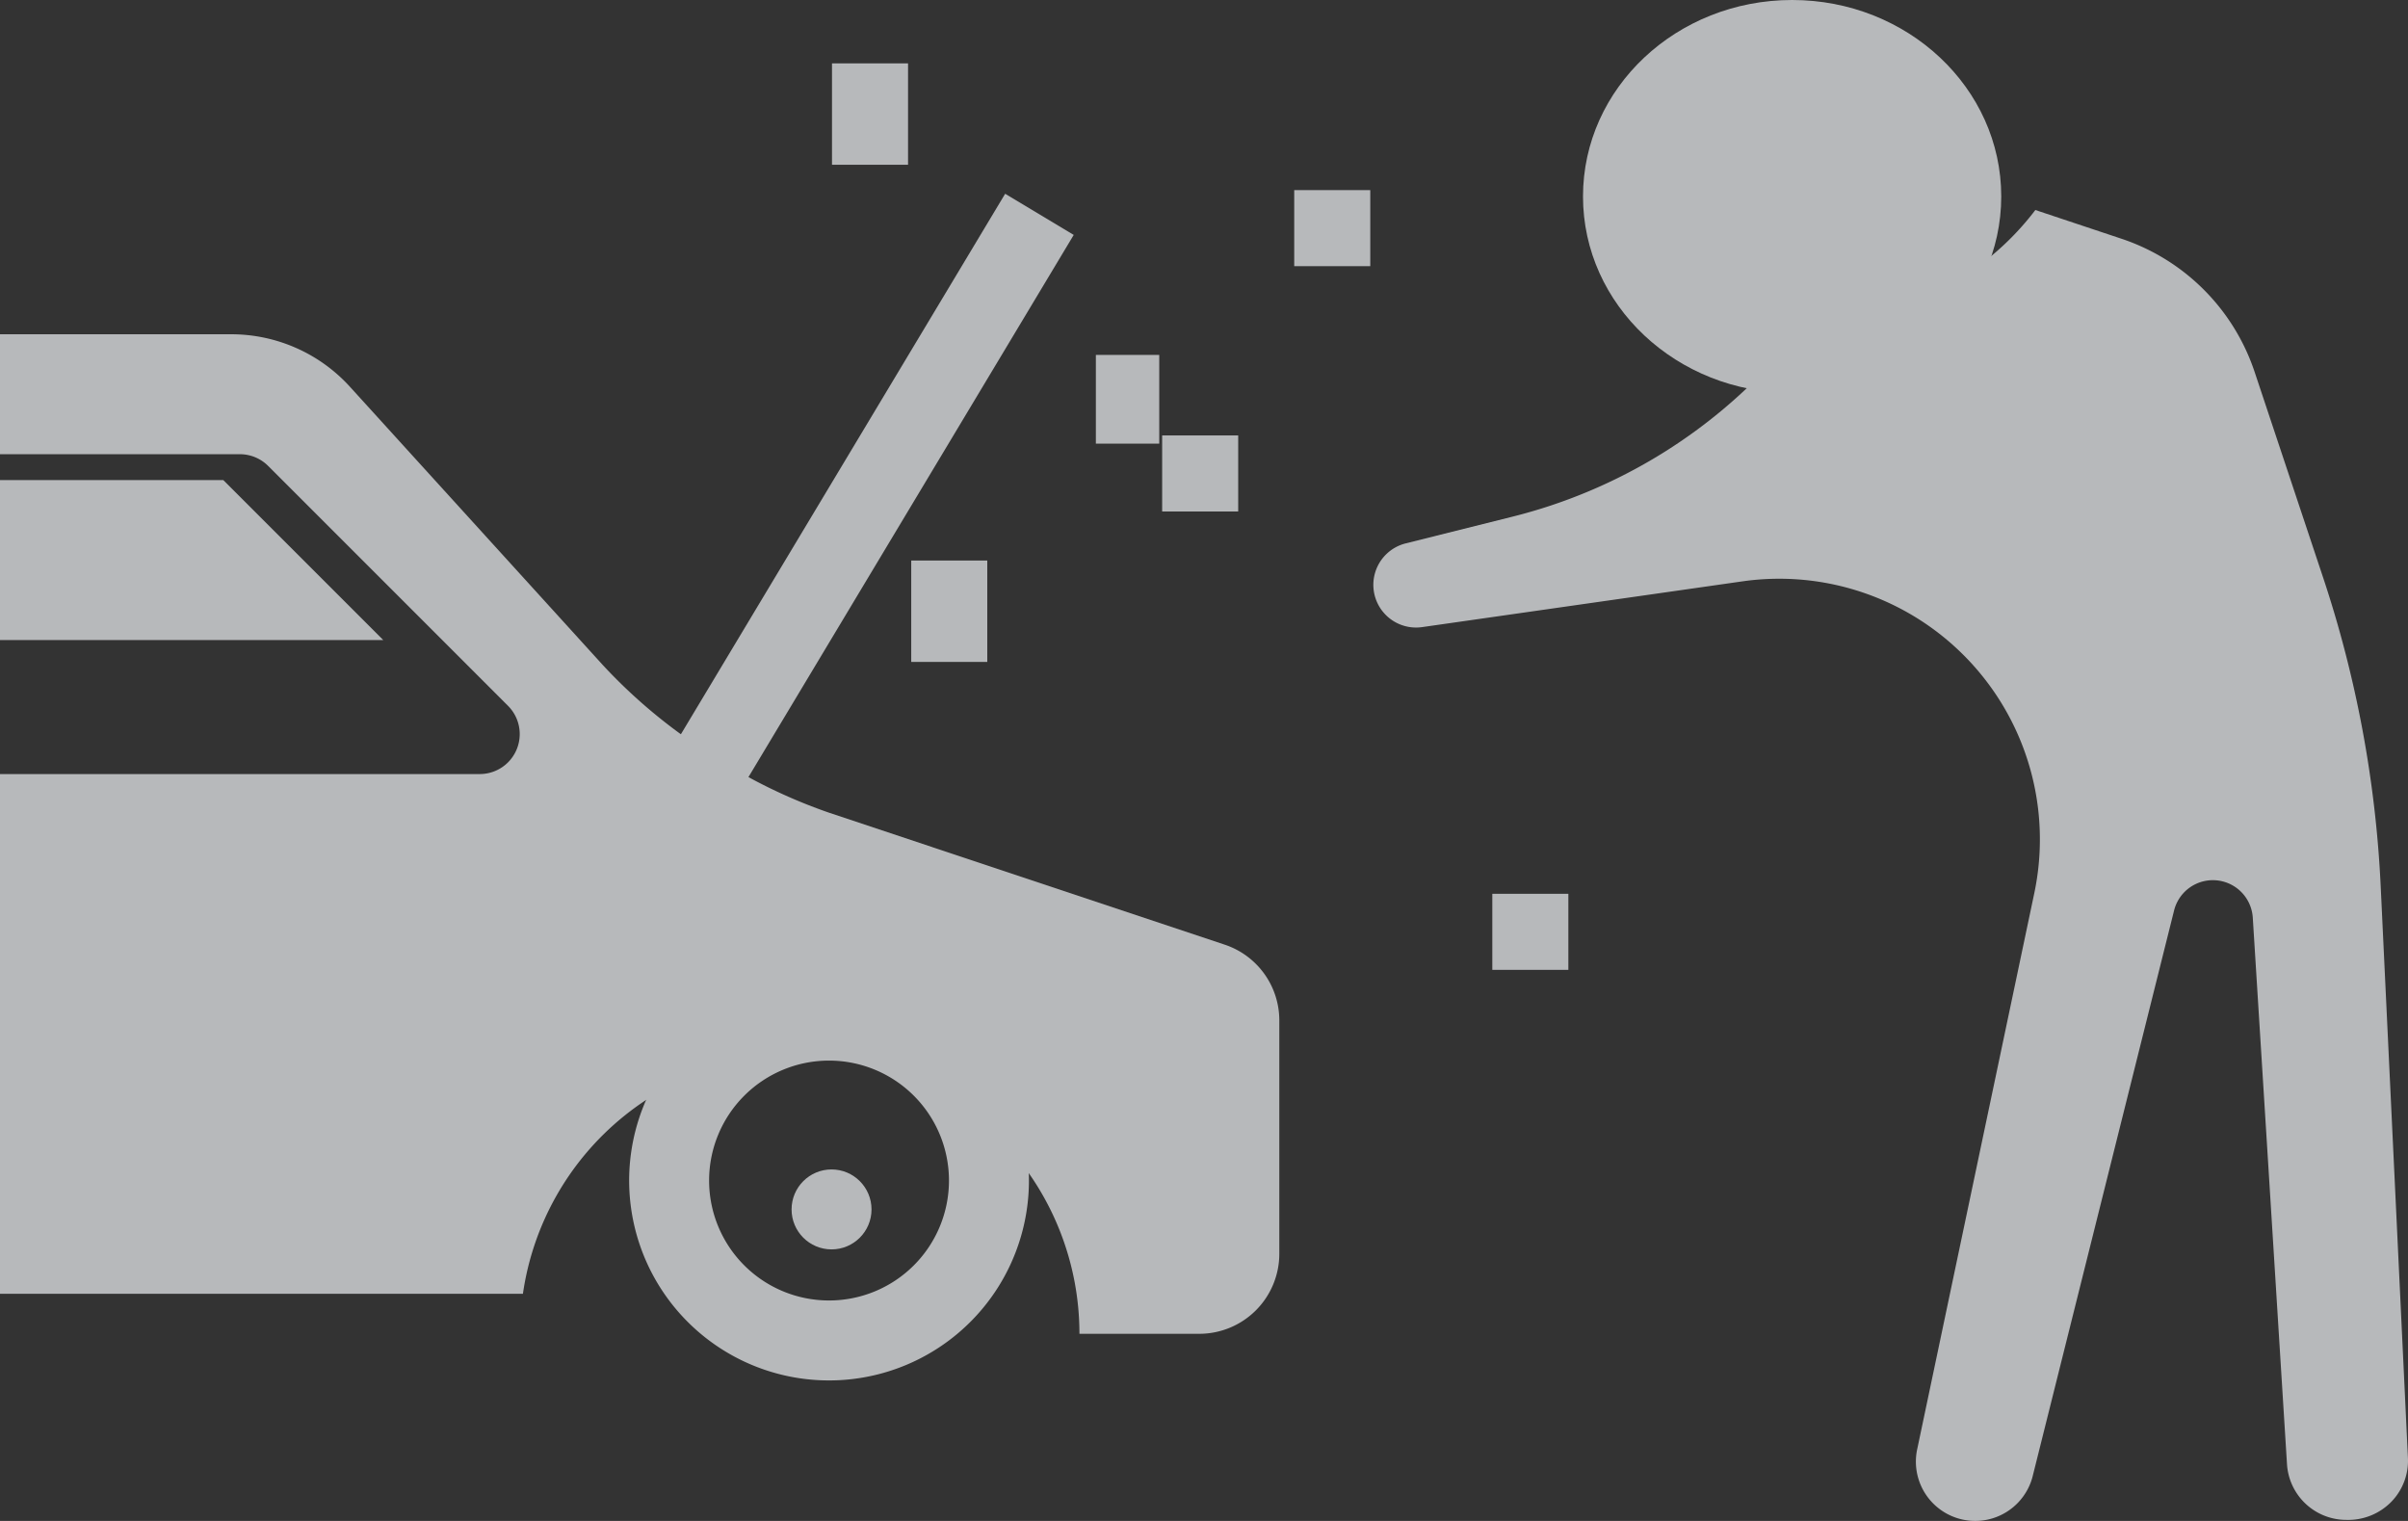 <svg xmlns="http://www.w3.org/2000/svg" width="713.856" height="450.857" viewBox="0 0 713.856 450.857"><rect x="0" y="0" width="713.856" height="450.857" fill="#333333" stroke="none"/><defs><style>.a{opacity:0.702;}.b{fill:#f0f2f5;}</style></defs><g class="a" transform="translate(0 -64.099)"><g transform="translate(407.127 126.355)"><path class="b" d="M554.628,337.876A341.04,341.04,0,0,0,537.5,246.2l-20.289-60.9A62.436,62.436,0,0,0,477.9,145.987l-25.65-8.551a82.793,82.793,0,0,1-65.863,32.7c-.428,0-.842-.056-1.266-.064l-7.045,8.217a156.12,156.12,0,0,1-81.109,50.117l-31.372,7.849a12.662,12.662,0,0,0,4.854,24.82l94.947-13.56a77.262,77.262,0,0,1,86.542,92.426L417.286,504.5a17.582,17.582,0,1,0,34.268,7.891l41.829-167.332a11.854,11.854,0,0,1,23.328,2.138l10.144,162.03A17.614,17.614,0,0,0,544.4,525.718a17.9,17.9,0,0,0,13.462-5.444A17.441,17.441,0,0,0,562.7,507.3Z" transform="translate(-255.996 -137.436)"/></g><g transform="translate(469.285 64.099)"><ellipse class="b" cx="61.993" cy="58.236" rx="61.993" ry="58.236"/></g><g transform="translate(234.664 410.758)"><circle class="b" cx="11.85" cy="11.85" r="11.85" transform="translate(0 0)"/></g><g transform="translate(186.515 354.785)"><path class="b" d="M179.255,291.632a59.258,59.258,0,1,0,59.261,59.254,59.257,59.257,0,0,0-59.261-59.254Zm0,94.815a35.554,35.554,0,1,1,35.554-35.554,35.554,35.554,0,0,1-35.554,35.554Z" transform="translate(-120.001 -291.632)"/></g><g transform="translate(0 206.416)"><path class="b" d="M66.2,171.632H0V219.04H113.612Z" transform="translate(0 -171.632)"/></g><g transform="translate(0 121.531)"><path class="b" d="M363.041,326.1l-117.069-39.04a157.845,157.845,0,0,1-24.095-10.621l96.431-160.719-20.326-12.2-96.13,160.219a157.994,157.994,0,0,1-23.091-20.454L103.7,160.691a47.535,47.535,0,0,0-35.08-15.521H0v35.554H71.111a11.844,11.844,0,0,1,8.379,3.473l71.11,71.11a11.85,11.85,0,0,1-8.382,20.232H0V429.612H155.02A82.913,82.913,0,0,1,320,441.462h35.554a23.734,23.734,0,0,0,23.7-23.7V348.571A23.67,23.67,0,0,0,363.041,326.1Z" transform="translate(0 -103.515)"/></g><g transform="translate(324.874 169.307)"><rect class="b" width="18.786" height="26.3"/></g><g transform="translate(344.523 193.174)"><rect class="b" width="22.543" height="22.543"/></g><g transform="translate(270.138 230.258)"><rect class="b" width="22.543" height="30.057"/></g><g transform="translate(383.674 120.456)"><rect class="b" width="22.543" height="22.543"/></g><g transform="translate(442.399 329.05)"><rect class="b" width="22.543" height="22.543"/></g><g transform="translate(246.647 82.885)"><rect class="b" width="22.543" height="30.057"/></g></g></svg>